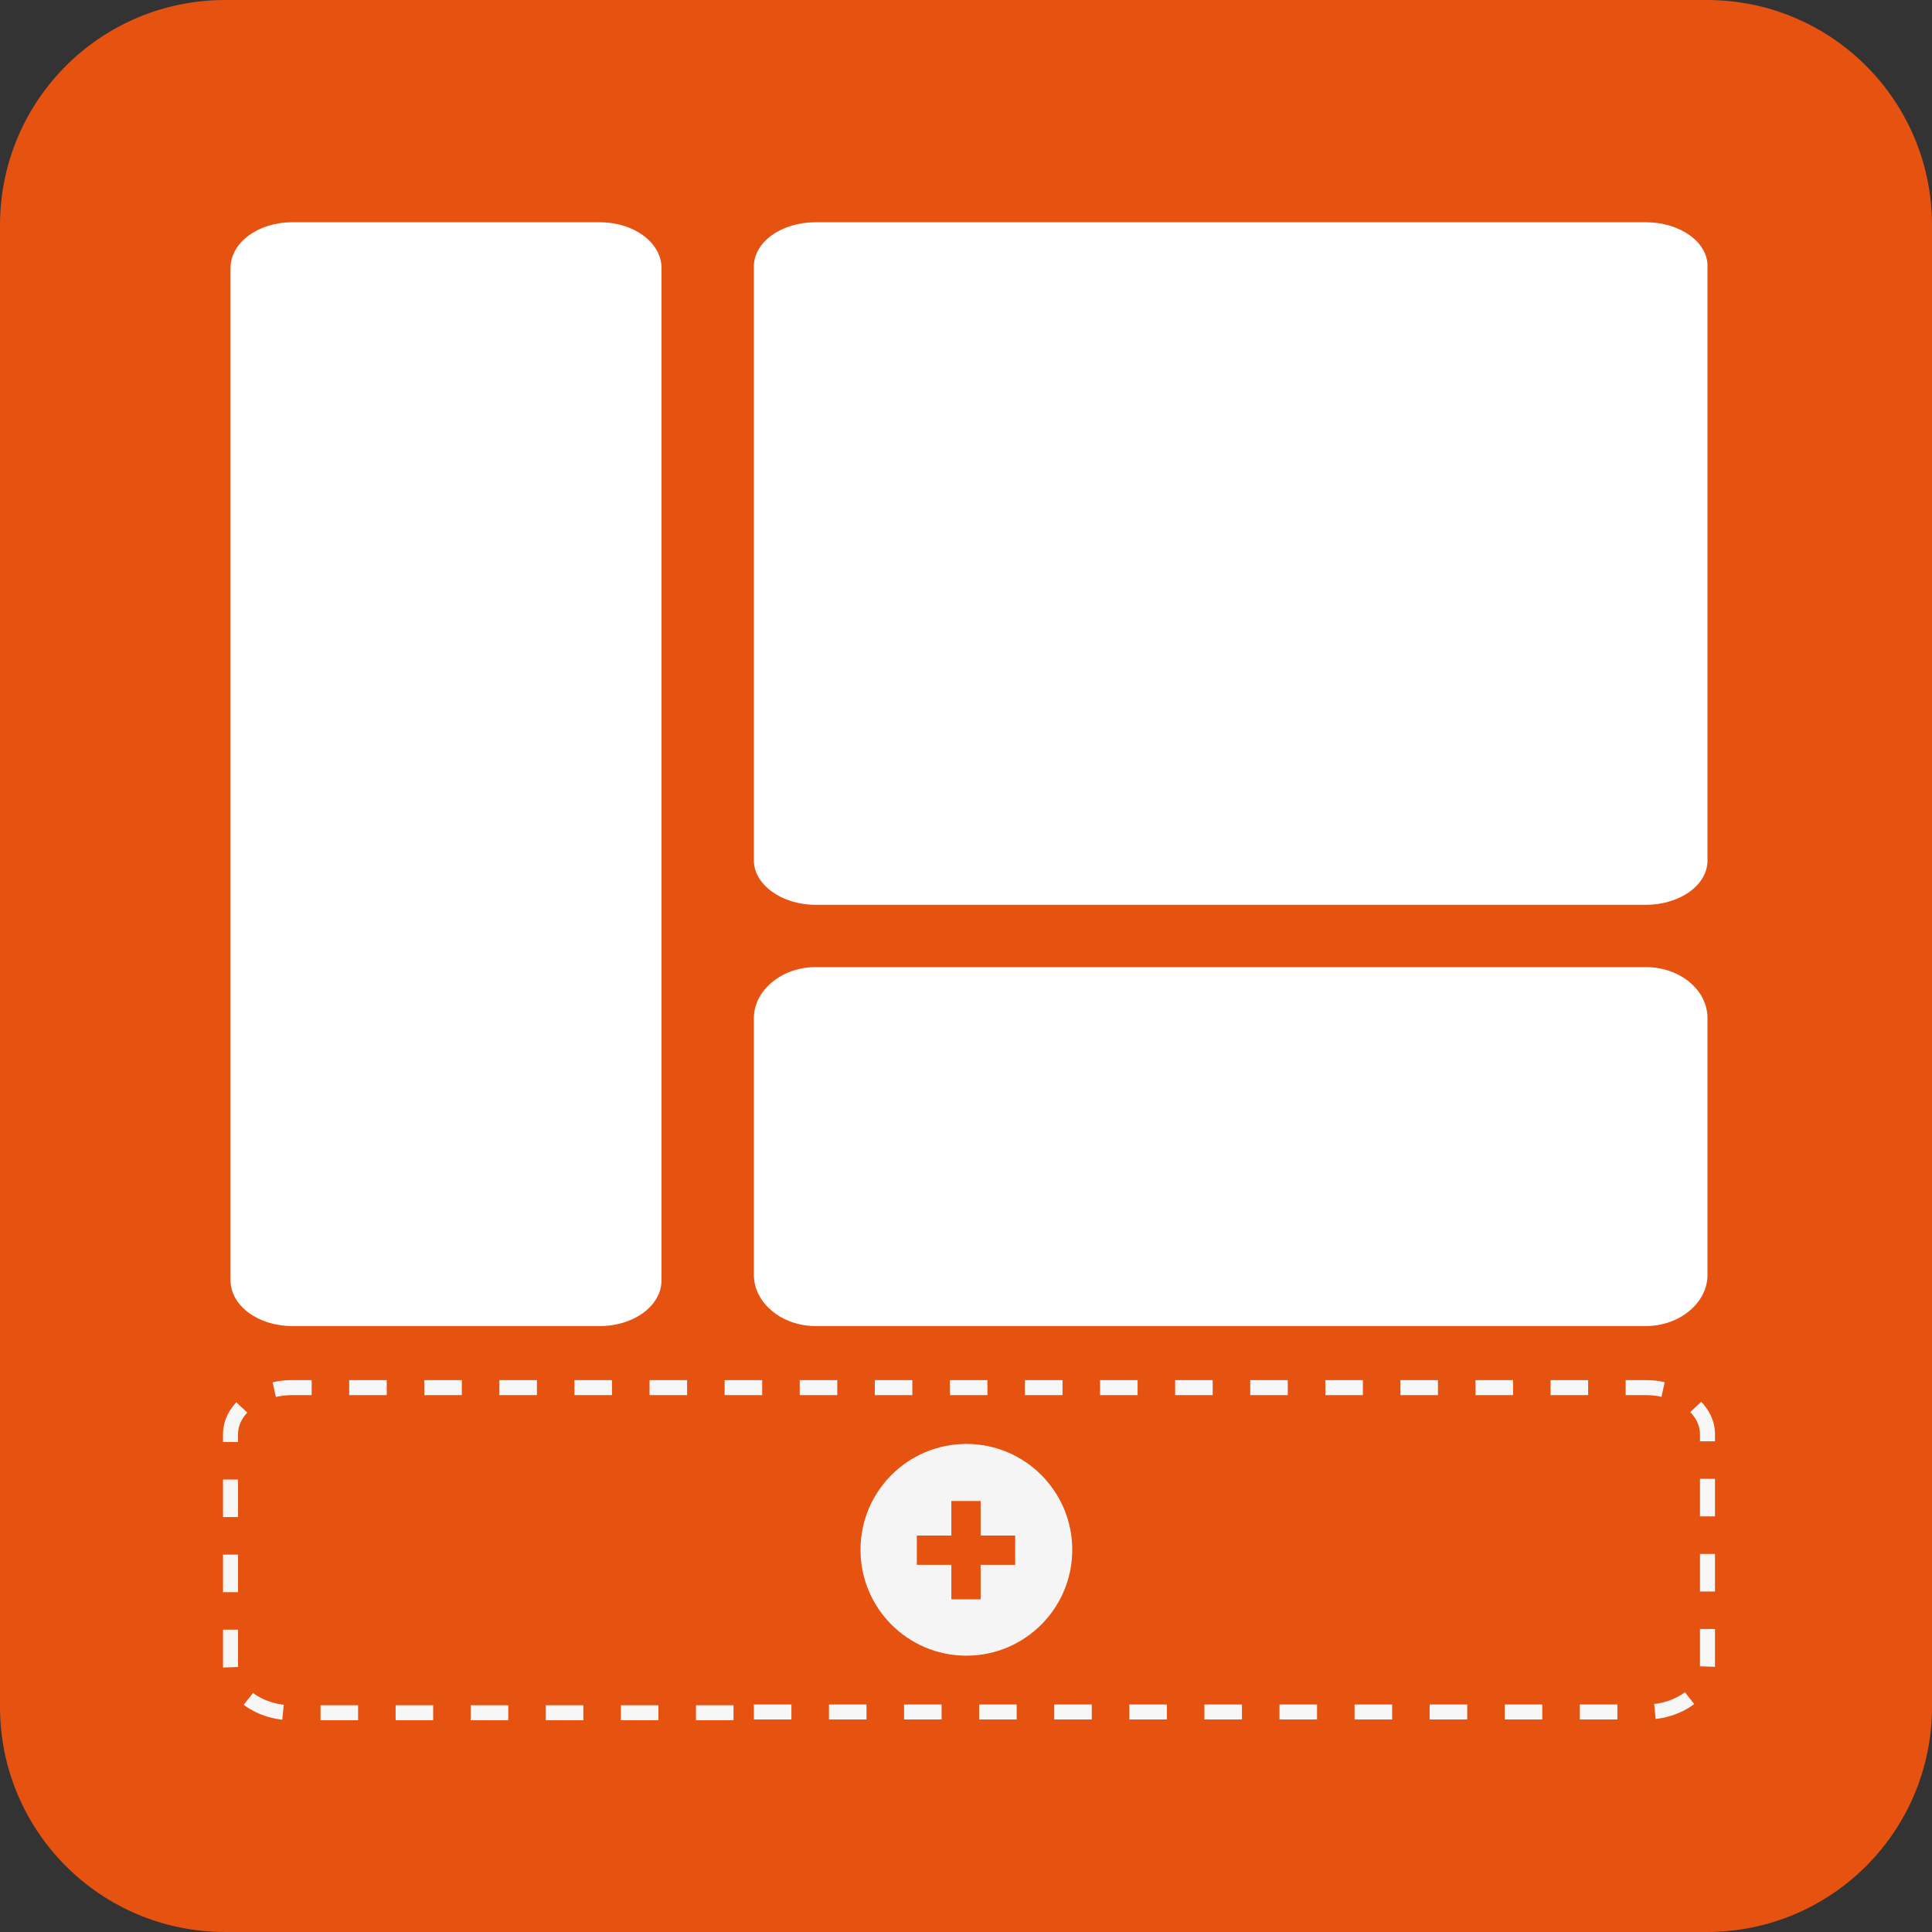 <?xml version="1.0" encoding="utf-8"?>
<!-- Generator: Adobe Illustrator 25.4.1, SVG Export Plug-In . SVG Version: 6.00 Build 0)  -->
<svg version="1.1" id="Layer_1" xmlns="http://www.w3.org/2000/svg" xmlns:xlink="http://www.w3.org/1999/xlink" x="0px" y="0px"
	 viewBox="0 0 257.3 257.3" style="enable-background:new 0 0 257.3 257.3;" xml:space="preserve">
<rect x="0" y="0" width="257.3" height="257.3" fill="#333333" stroke="none"/>
<style type="text/css">
	.st0{fill:#E65311;}
	.st1{fill:#FFFFFF;}
	.st2{fill:#F5F5F5;}
	.st3{fill:none;stroke:#F6F6F6;stroke-width:2;stroke-miterlimit:10;stroke-dasharray:5;}
</style>
<path class="st0" d="M227.3,257.3H30c-16.6,0-30-13.4-30-30V30C0,13.4,13.4,0,30,0h197.3c16.6,0,30,13.4,30,30v197.3
	C257.3,243.9,243.9,257.3,227.3,257.3z"/>
<path class="st1" d="M88.1,124.5V35.7c0-3.4-3.7-6.1-8.2-6.1h-41c-4.5,0-8.2,2.7-8.2,6.1v134.8c0,3.4,3.7,6.1,8.2,6.1h41
	c4.5,0,8.2-2.7,8.2-6.1v-36.8V124.5z"/>
<path class="st1" d="M108.6,176.6h110.6c4.5,0,8.2-3.1,8.2-6.8v-34.2c0-3.8-3.7-6.8-8.2-6.8H108.6c-4.5,0-8.2,3.1-8.2,6.8v34.2
	C100.4,173.5,104.1,176.6,108.6,176.6z"/>
<path class="st1" d="M219.2,29.6H108.6c-4.5,0-8.2,2.6-8.2,5.9v79.1c0,3.2,3.7,5.9,8.2,5.9h110.6c4.5,0,8.2-2.6,8.2-5.9V35.4
	C227.4,32.2,223.7,29.6,219.2,29.6z"/>
<g>
	<circle class="st2" cx="128.7" cy="206.4" r="14.1"/>
	<g>
		<path class="st0" d="M122.1,204.5h4.6v-4.6h3.9v4.6h4.6v3.9h-4.6v4.6h-3.9v-4.6h-4.6V204.5z"/>
	</g>
</g>
<path class="st3" d="M100.4,228h118.8c4.5,0,8.2-2.8,8.2-6.2V191c0-3.4-3.7-6.2-8.2-6.2H38.9c-4.5,0-8.2,2.8-8.2,6.2v30.9
	c0,3.4,3.7,6.2,8.2,6.2h49.2H100.4z"/>
</svg>
